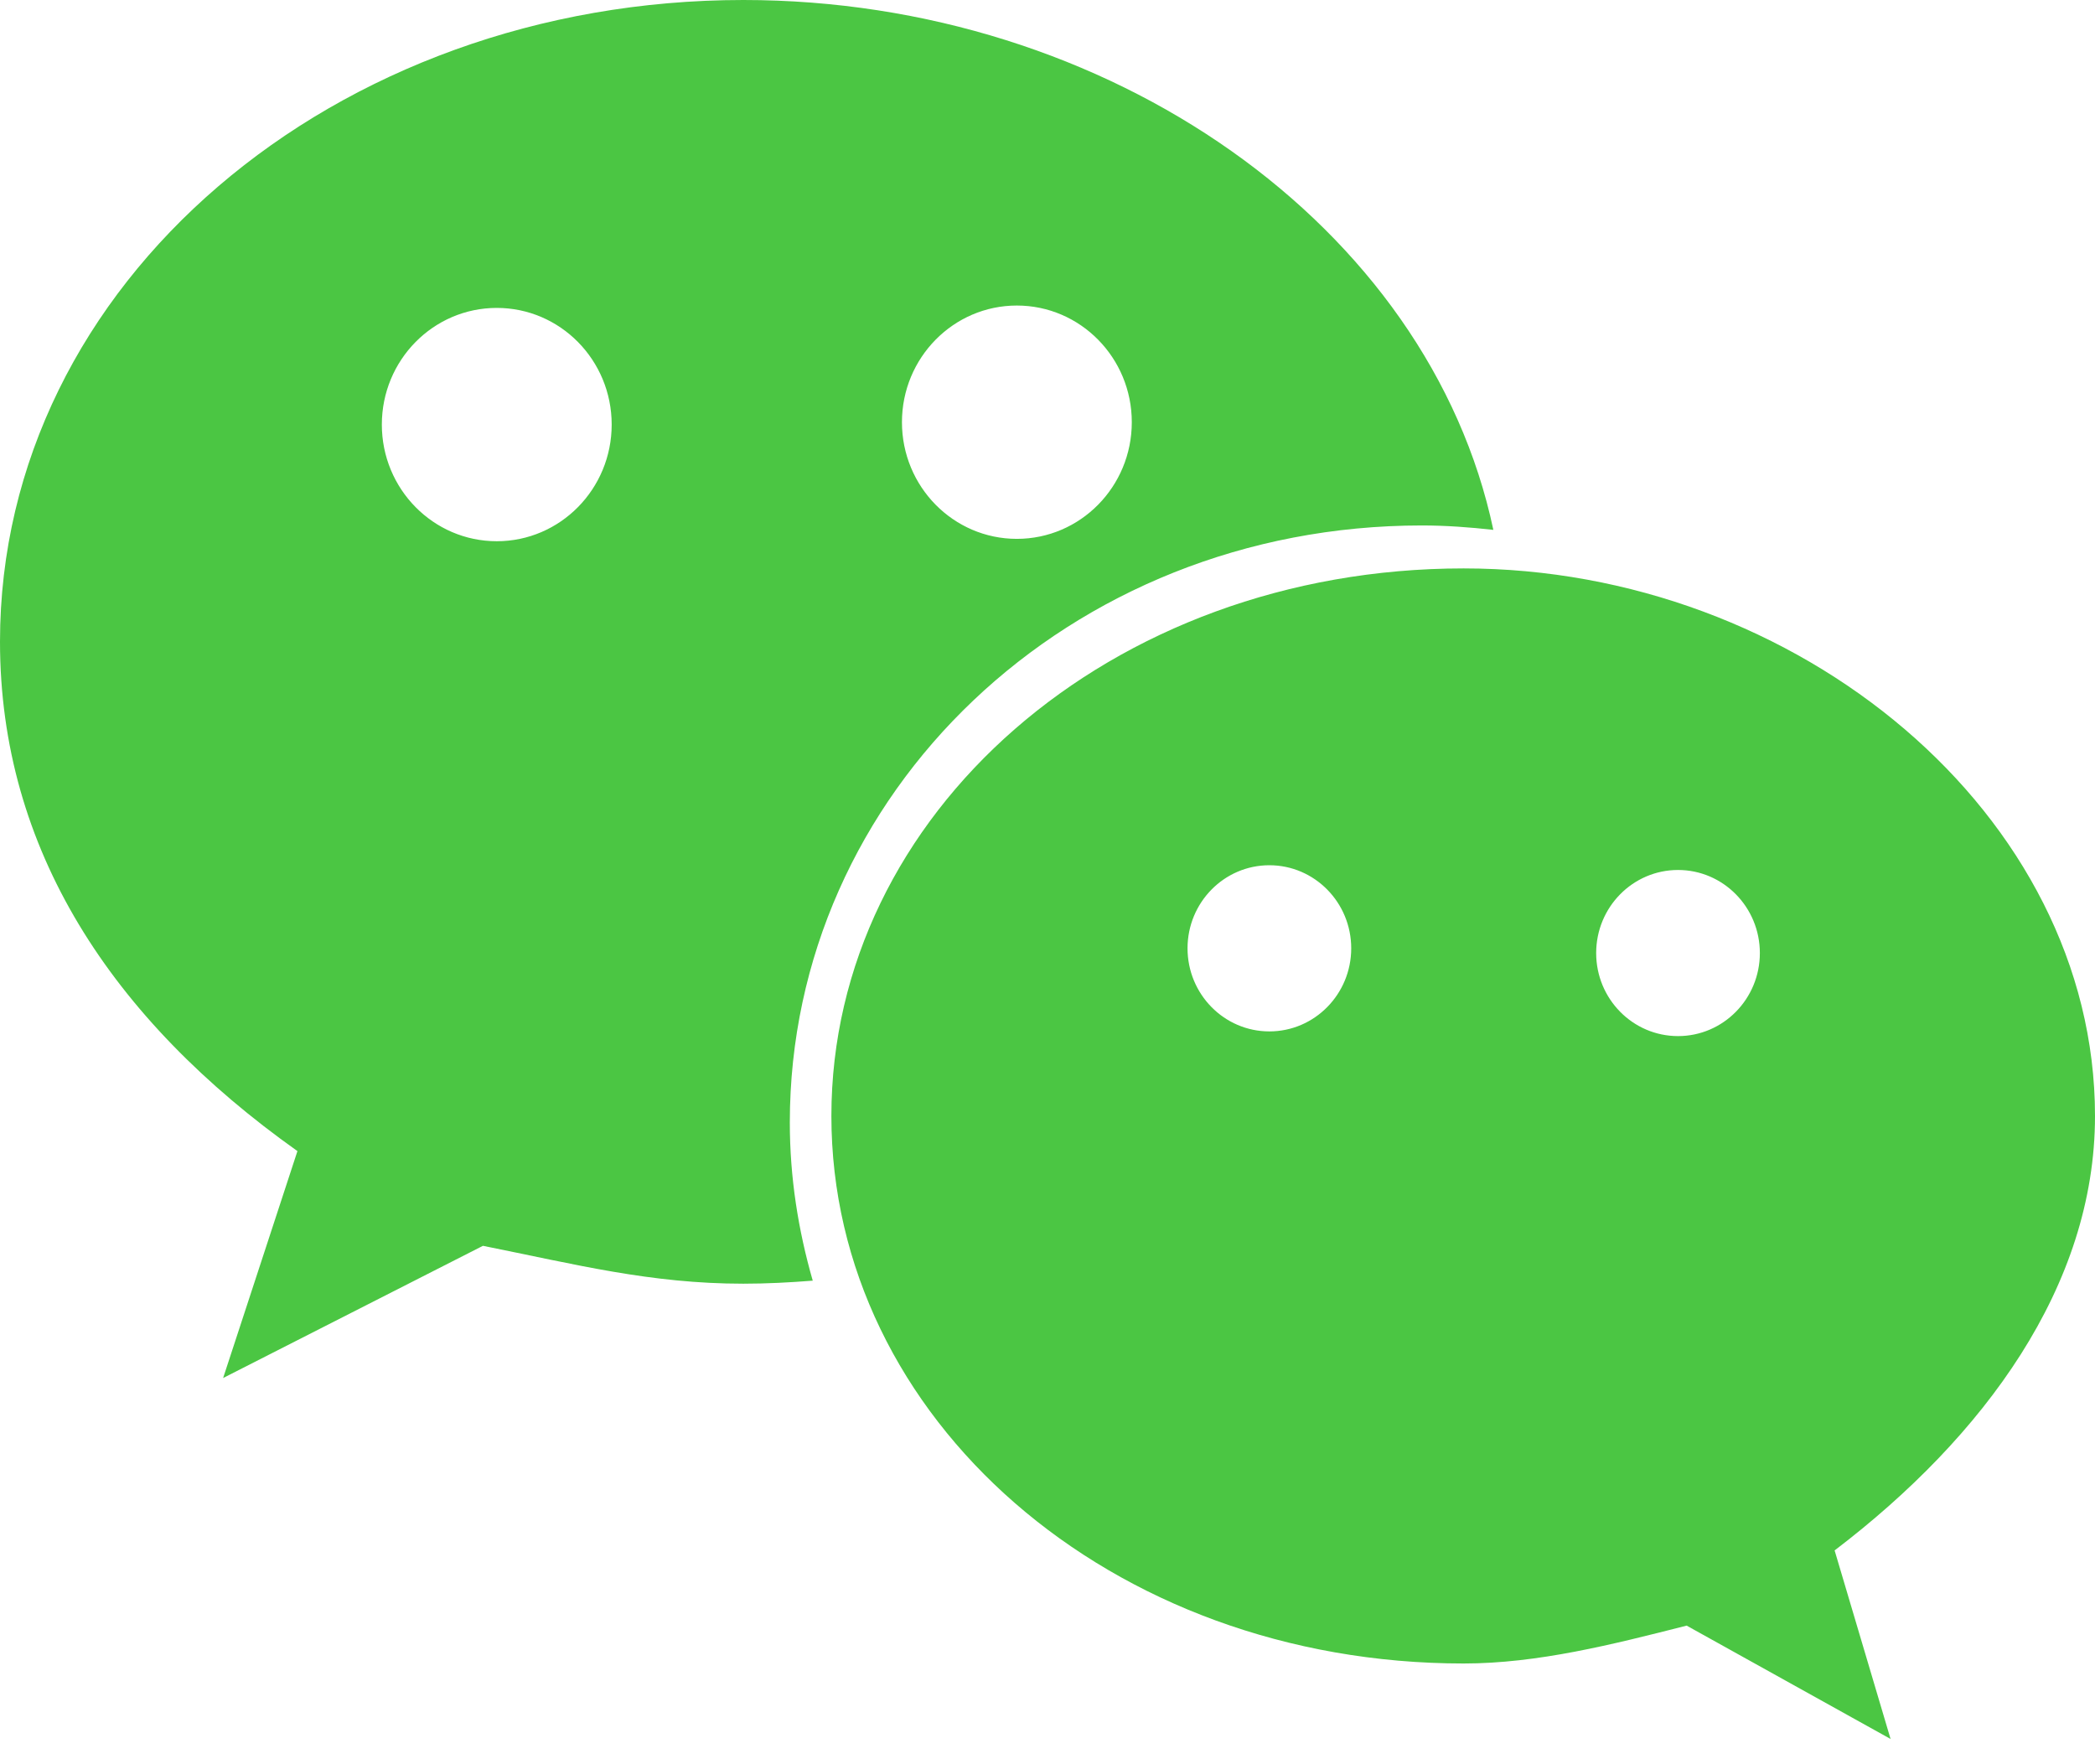<?xml version="1.0" encoding="UTF-8" standalone="no"?>
<svg width="38px" height="32px" viewBox="0 0 38 32" version="1.1" xmlns="http://www.w3.org/2000/svg" xmlns:xlink="http://www.w3.org/1999/xlink">
    <!-- Generator: Sketch 40 (33762) - http://www.bohemiancoding.com/sketch -->
    <title>绑定微信</title>
    <desc>Created with Sketch.</desc>
    <defs></defs>
    <g id="Page-1" stroke="none" stroke-width="1" fill="none" fill-rule="evenodd">
        <g id="个人中心" transform="translate(-33, -1402)">
            <g id="绑定微信" transform="translate(30, 1396)">
                <rect id="Rectangle-8-Copy-5" x="0" y="0" width="44" height="44"></rect>
                <path d="M28.789,15.531 C29.226,15.531 29.659,15.563 30.087,15.611 C28.921,10.097 23.113,6 16.483,6 C9.071,6 3,11.127 3,17.639 C3,21.399 5.02,24.484 8.395,26.879 L7.047,30.995 L11.76,28.597 C13.447,28.935 14.8,29.284 16.483,29.284 C16.906,29.284 17.326,29.262 17.742,29.229 C17.479,28.315 17.326,27.357 17.326,26.362 C17.326,20.383 22.384,15.531 28.789,15.531 L28.789,15.531 Z M21.444,11.542 C22.596,11.542 23.529,12.49 23.529,13.658 C23.529,14.827 22.596,15.774 21.444,15.774 C20.293,15.774 19.36,14.827 19.36,13.658 C19.36,12.49 20.293,11.542 21.444,11.542 L21.444,11.542 Z M12.011,15.817 C10.859,15.817 9.926,14.869 9.926,13.701 C9.926,12.532 10.859,11.585 12.011,11.585 C13.162,11.585 14.095,12.532 14.095,13.701 C14.095,14.869 13.162,15.817 12.011,15.817 L12.011,15.817 Z M41,26.242 C41,20.77 35.606,16.31 29.548,16.31 C23.132,16.31 18.08,20.77 18.08,26.242 C18.08,31.723 23.132,36.173 29.548,36.173 C30.89,36.173 32.245,35.829 33.593,35.486 L37.292,37.542 L36.277,34.122 C38.984,32.061 41,29.328 41,26.242 L41,26.242 Z M26.024,24.708 C25.205,24.708 24.54,24.033 24.54,23.201 C24.54,22.369 25.205,21.694 26.024,21.694 C26.844,21.694 27.509,22.369 27.509,23.201 C27.509,24.033 26.844,24.708 26.024,24.708 L26.024,24.708 Z M33.437,24.793 C32.617,24.793 31.952,24.119 31.952,23.287 C31.952,22.454 32.617,21.78 33.437,21.78 C34.256,21.78 34.921,22.454 34.921,23.287 C34.921,24.119 34.256,24.793 33.437,24.793 L33.437,24.793 Z" id="Shape" fill="#4BC643"></path>
            </g>
        </g>
    </g>
</svg>
